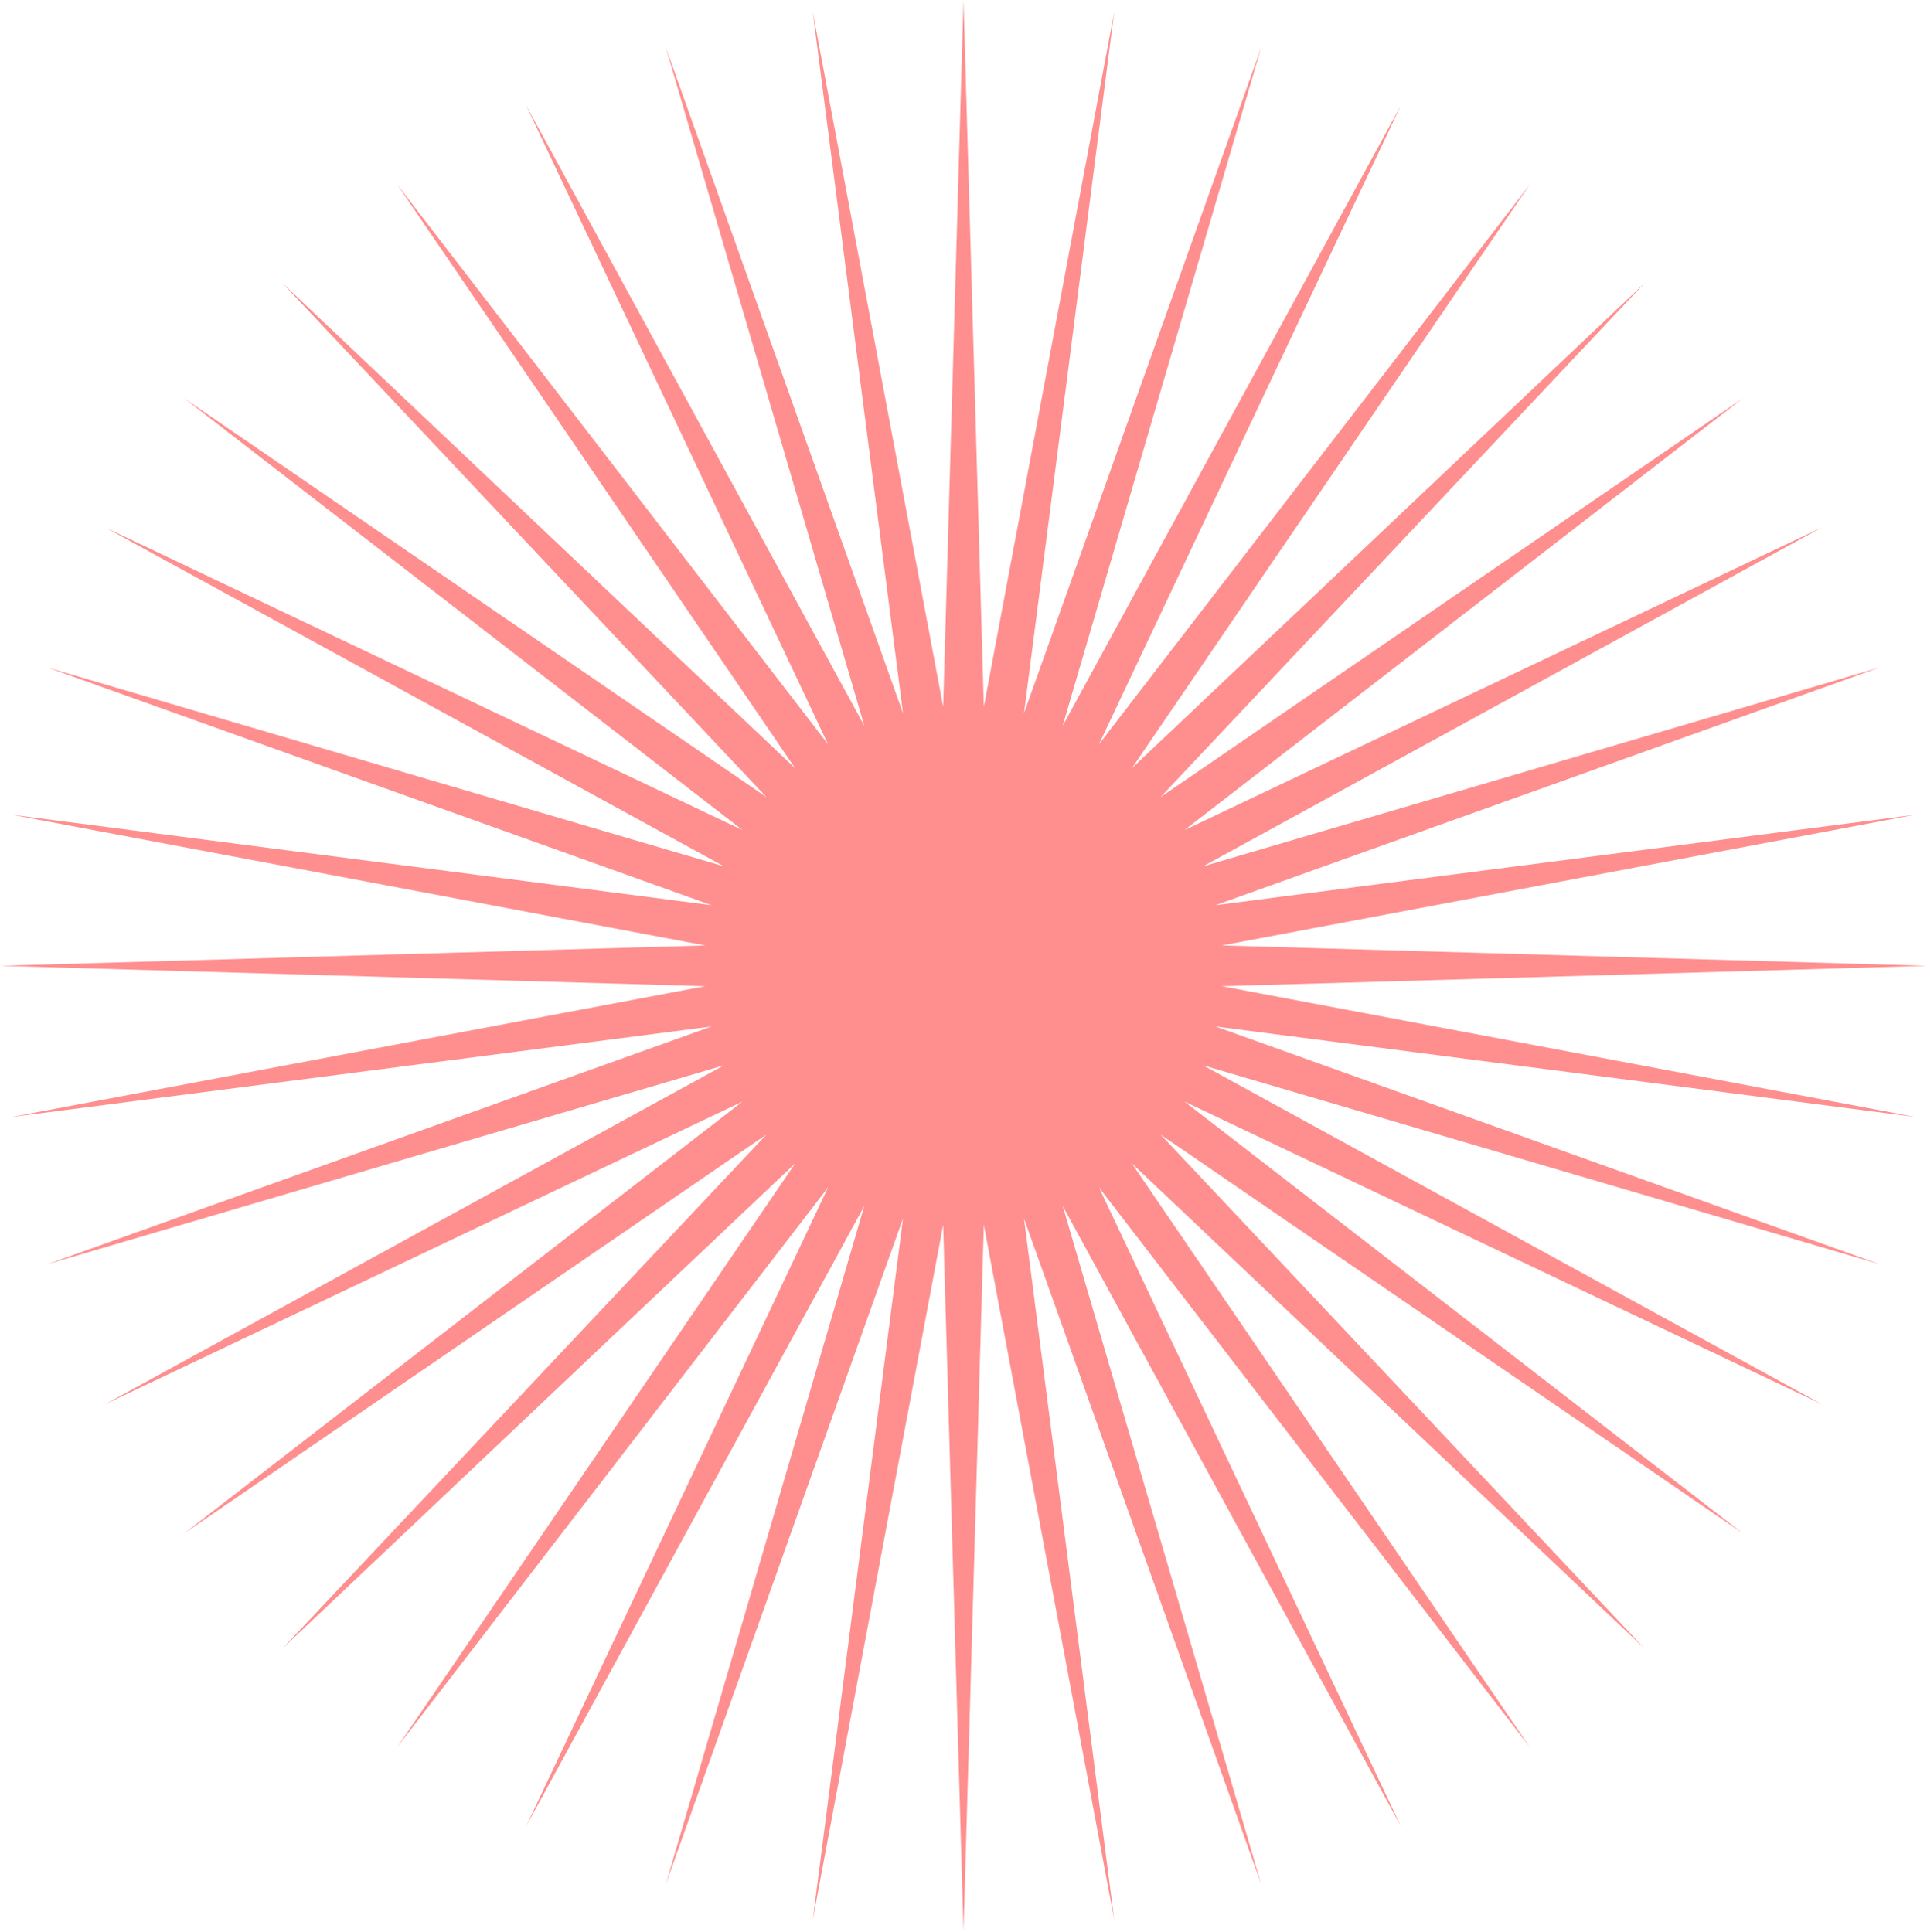 <svg width="380" height="381" viewBox="0 0 380 381" fill="none" xmlns="http://www.w3.org/2000/svg">
<path d="M190 0L194.01 139.413L219.723 2.345L201.931 140.671L248.713 9.324L209.559 143.156L276.258 20.763L216.705 146.807L301.679 36.382L223.193 151.533L324.35 55.796L228.864 157.219L343.713 78.527L233.578 163.725L359.291 104.015L237.219 170.89L370.701 131.632L239.698 178.537L377.661 160.699L240.952 186.479L380 190.5L240.952 194.521L377.661 220.301L239.698 202.463L370.701 249.368L237.219 210.11L359.291 276.985L233.578 217.275L343.713 302.473L228.864 223.781L324.35 325.204L223.193 229.467L301.679 344.618L216.705 234.193L276.258 360.237L209.559 237.844L248.713 371.676L201.931 240.329L219.723 378.655L194.01 241.587L190 381L185.99 241.587L160.277 378.655L178.069 240.329L131.287 371.676L170.441 237.844L103.742 360.237L163.295 234.193L78.321 344.618L156.807 229.467L55.65 325.204L151.136 223.781L36.287 302.473L146.422 217.275L20.709 276.985L142.781 210.11L9.299 249.368L140.302 202.463L2.339 220.301L139.048 194.521L0 190.5L139.048 186.479L2.339 160.699L140.302 178.537L9.299 131.632L142.781 170.89L20.709 104.015L146.422 163.725L36.287 78.527L151.136 157.219L55.65 55.796L156.807 151.533L78.321 36.382L163.295 146.807L103.742 20.763L170.441 143.156L131.287 9.324L178.069 140.671L160.277 2.345L185.99 139.413L190 0Z" fill="#FF8F8F"/>
</svg>
